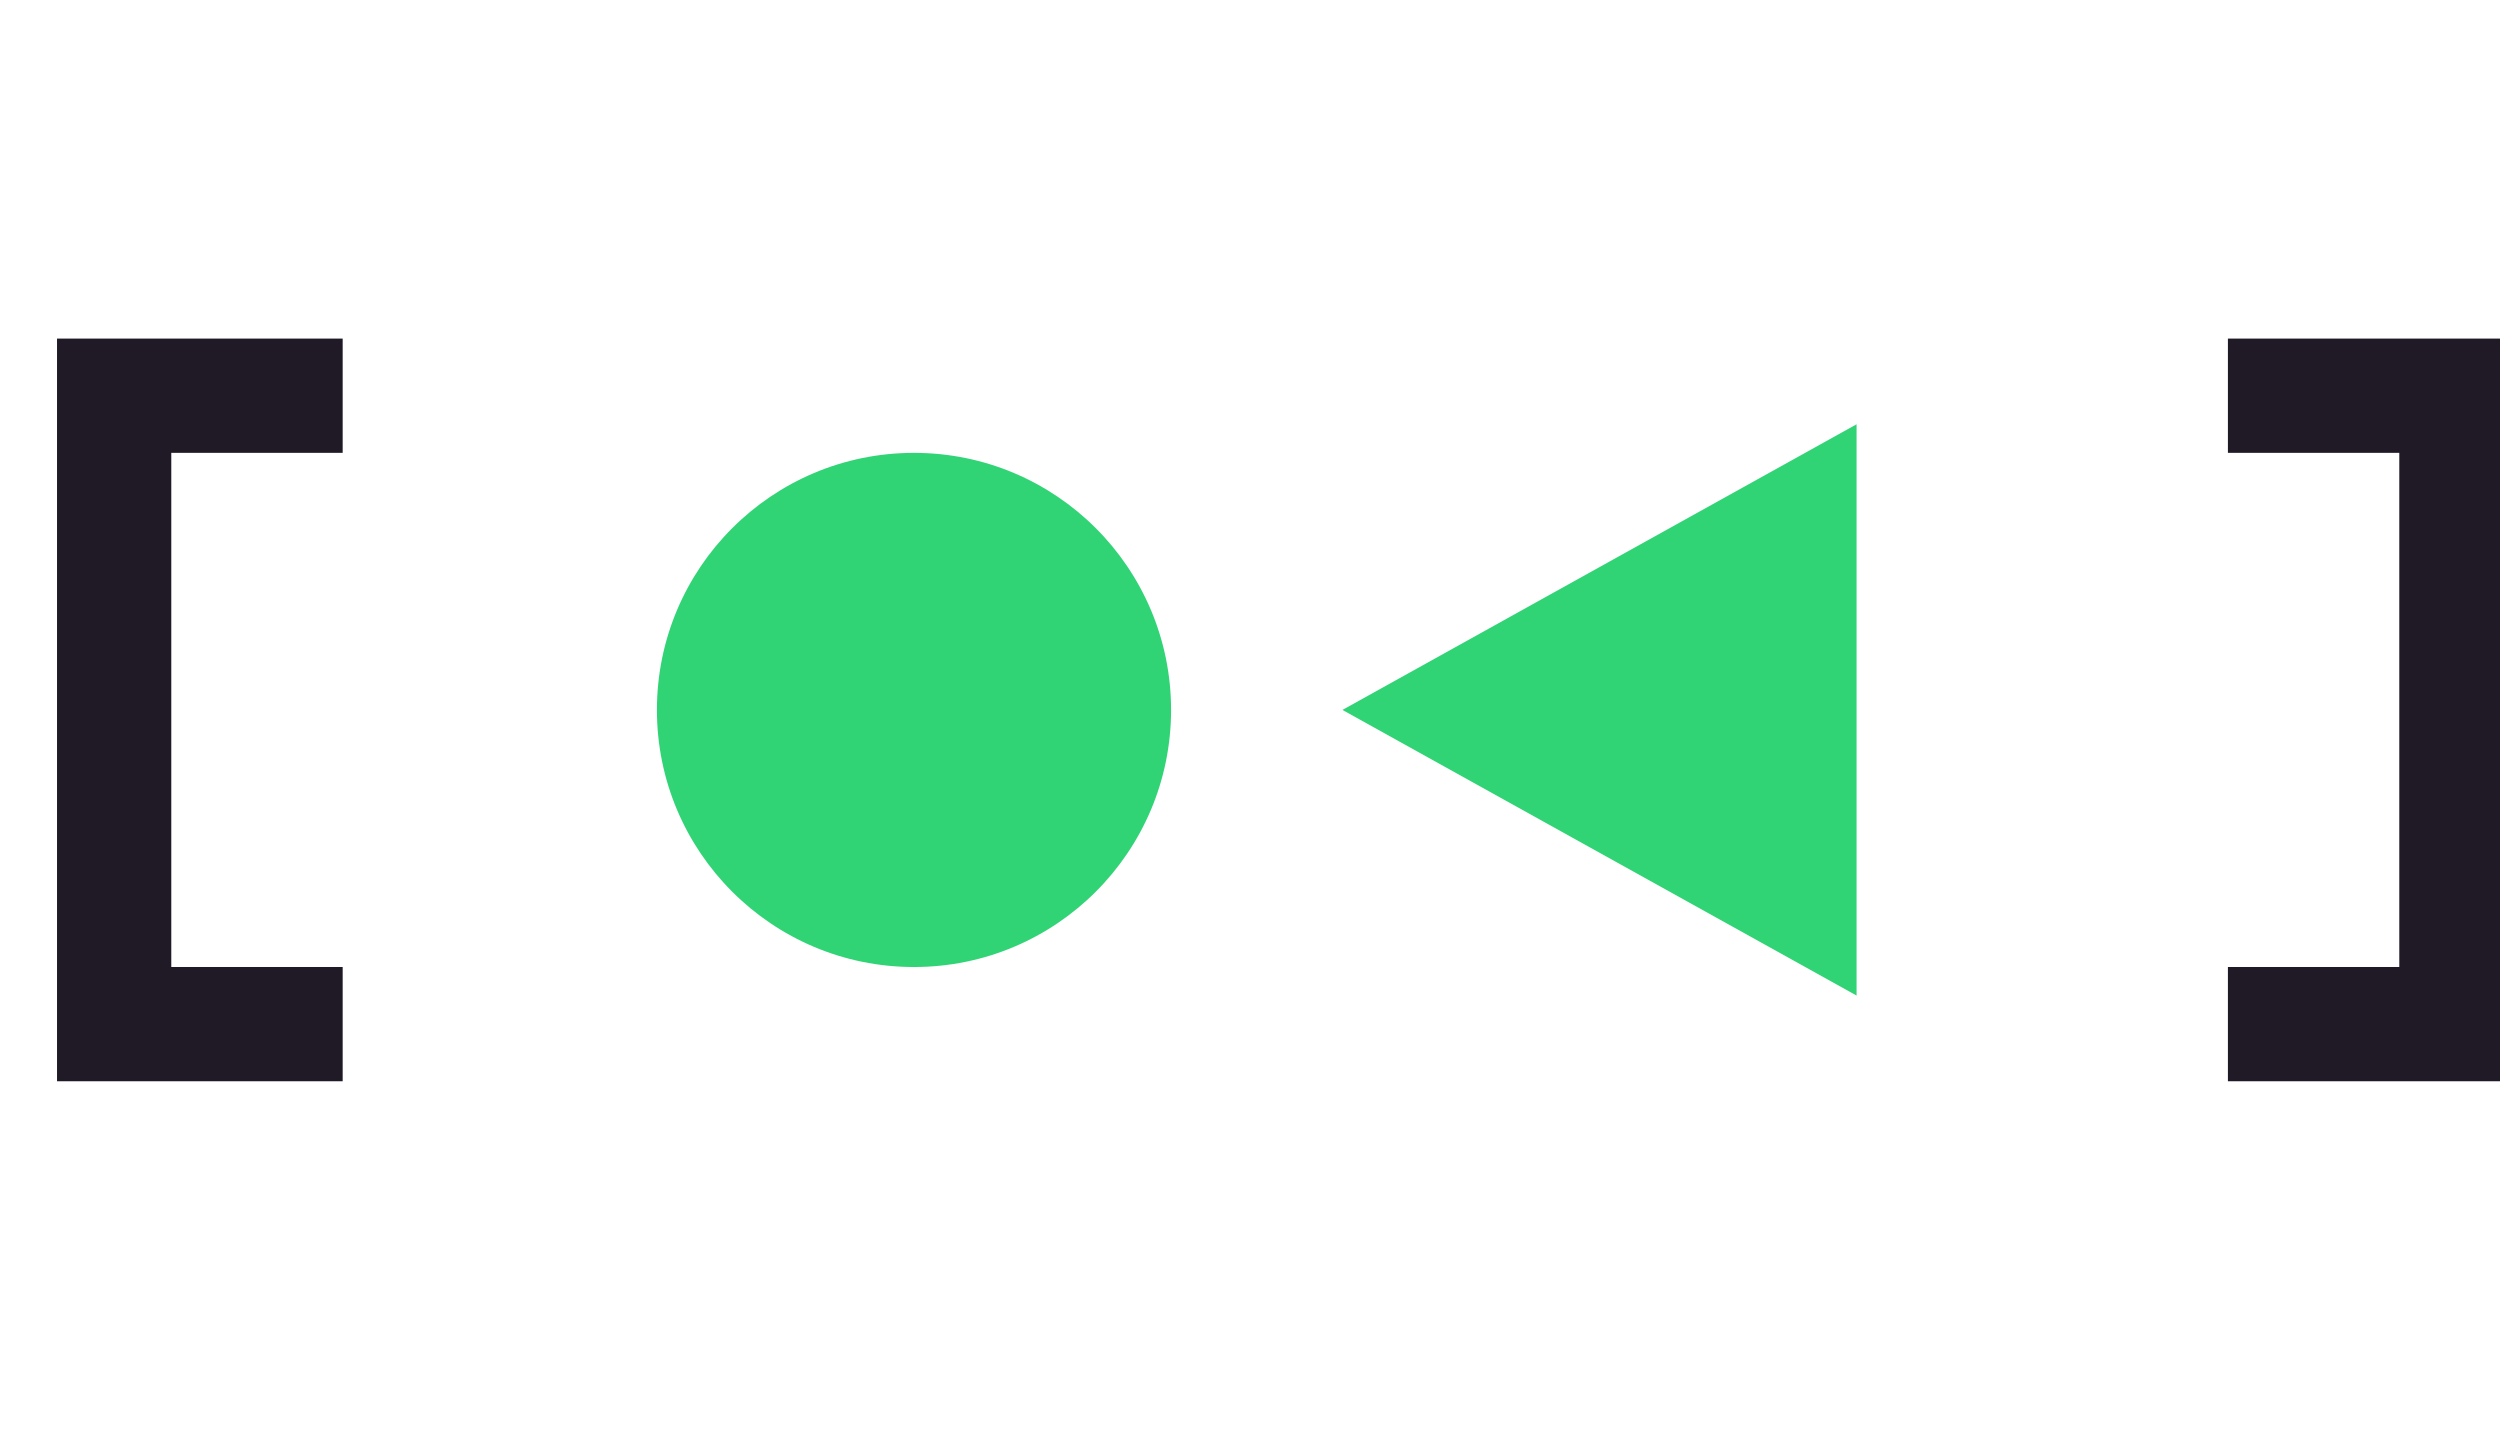 <svg xmlns="http://www.w3.org/2000/svg" viewBox="60 50 175 100">
    
    <g transform="translate(30.667 -1141.475) scale(1.333)">
        <path d="M25 911.61v39h15v-6h-9v-27h9v-6zm114 0v6h9v27h-9v6h15v-39z" style="line-height:normal;font-variant-ligatures:normal;font-variant-position:normal;font-variant-caps:normal;font-variant-numeric:normal;font-variant-alternates:normal;font-feature-settings:normal;text-indent:0;text-align:start;text-decoration-line:none;text-decoration-style:solid;text-decoration-color:#000;text-transform:none;text-orientation:mixed;white-space:normal;shape-padding:0;isolation:auto;mix-blend-mode:normal;solid-color:#000;solid-opacity:1" color="#000" font-weight="400" font-family="sans-serif" overflow="visible" fill="#201a26"/>
        <path d="M92.5 931.11l27-15v30z" fill="#30d475"/>
        <circle cx="70.002" cy="931.111" r="13.5" fill="#30d475"/>
    </g>
</svg>
